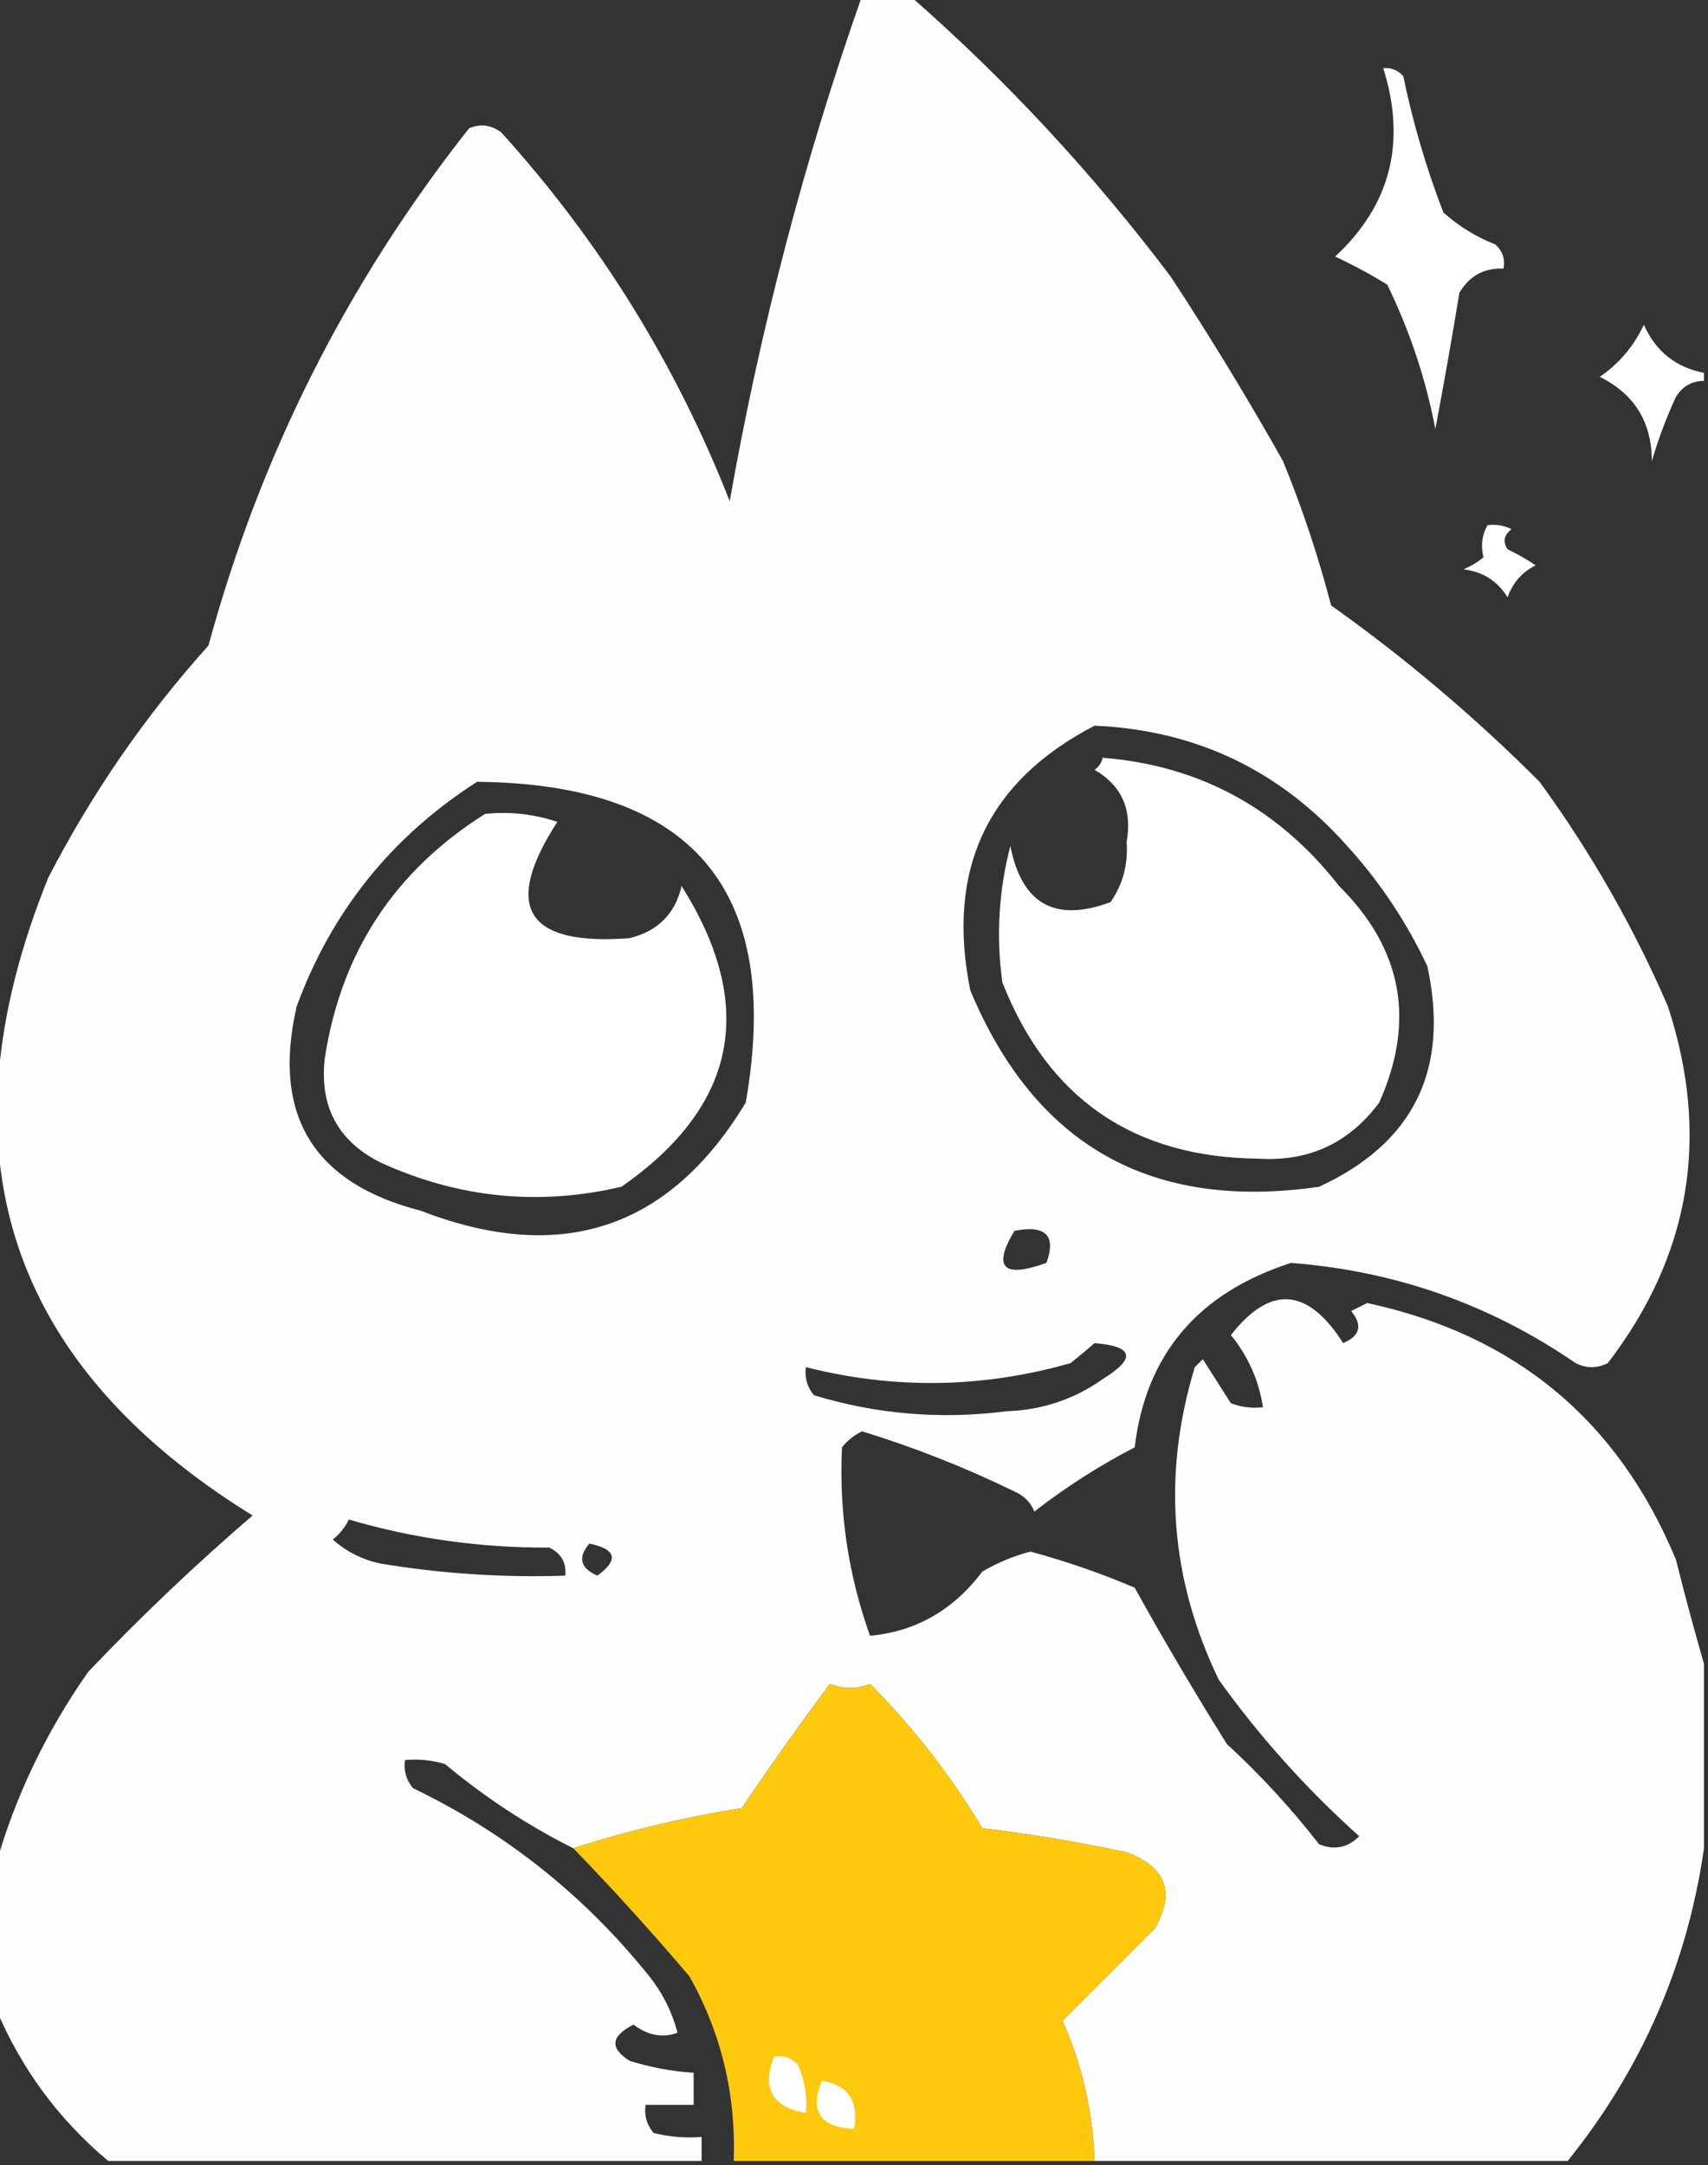 <?xml version="1.0" encoding="UTF-8"?>
<!DOCTYPE svg PUBLIC "-//W3C//DTD SVG 1.1//EN" "http://www.w3.org/Graphics/SVG/1.1/DTD/svg11.dtd">
<svg xmlns="http://www.w3.org/2000/svg" version="1.1" width="213px" height="270px" style="shape-rendering:geometricPrecision; text-rendering:geometricPrecision; image-rendering:optimizeQuality; fill-rule:evenodd; clip-rule:evenodd" xmlns:xlink="http://www.w3.org/1999/xlink">
<rect width="100%" height="100%" fill="#333333" stroke="none"/>
<g><path style="opacity:1" fill="#fffefe" d="M 107.5,-0.5 C 109.5,-0.5 111.5,-0.5 113.5,-0.5C 125.429,9.937 136.262,21.603 146,34.5C 150.918,42 155.584,49.667 160,57.5C 162.399,63.363 164.399,69.363 166,75.5C 175.253,82.082 183.92,89.416 192,97.5C 198.377,106.257 203.711,115.59 208,125.5C 213.308,141.729 210.808,156.563 200.5,170C 199.167,170.667 197.833,170.667 196.5,170C 185.821,162.662 173.988,158.495 161,157.5C 149.4,161.237 142.9,168.903 141.5,180.5C 137.079,182.792 132.912,185.459 129,188.5C 128.5,187.333 127.667,186.5 126.5,186C 120.399,183.019 114.065,180.519 107.5,178.5C 106.522,178.977 105.689,179.643 105,180.5C 104.621,188.596 105.787,196.429 108.5,204C 114.206,203.472 118.873,200.805 122.5,196C 124.39,194.888 126.39,194.054 128.5,193.5C 132.984,194.716 137.318,196.216 141.5,198C 145.141,204.561 148.975,211.061 153,217.5C 157.202,221.367 161.035,225.533 164.5,230C 166.403,230.774 168.07,230.44 169.5,229C 162.926,223.096 157.092,216.596 152,209.5C 145.92,196.916 144.92,183.916 149,170.5C 149.333,170.167 149.667,169.833 150,169.5C 151.167,171.333 152.333,173.167 153.5,175C 154.793,175.49 156.127,175.657 157.5,175.5C 156.992,172.148 155.658,169.148 153.5,166.5C 158.416,160.22 163.083,160.553 167.5,167.5C 169.62,166.597 169.954,165.263 168.5,163.5C 169.167,163.167 169.833,162.833 170.5,162.5C 188.966,166.473 201.8,177.139 209,194.5C 210.12,198.974 211.286,203.307 212.5,207.5C 212.5,215.167 212.5,222.833 212.5,230.5C 210.415,245.009 204.748,258.009 195.5,269.5C 175.833,269.5 156.167,269.5 136.5,269.5C 136.287,263.374 134.953,257.541 132.5,252C 136.333,248.167 140.167,244.333 144,240.5C 146.583,236.014 145.416,232.848 140.5,231C 134.55,229.721 128.55,228.721 122.5,228C 118.547,221.418 113.88,215.418 108.5,210C 106.833,210.667 105.167,210.667 103.5,210C 99.71,215.079 96.044,220.245 92.5,225.5C 85.29,226.64 78.29,228.307 71.5,230.5C 65.799,227.646 60.466,224.146 55.5,220C 53.866,219.506 52.199,219.34 50.5,219.5C 50.33,220.822 50.663,221.989 51.5,223C 63.089,228.585 72.922,236.418 81,246.5C 82.64,248.579 83.806,250.912 84.5,253.5C 82.665,254.192 80.832,253.858 79,252.5C 76.174,253.917 76.007,255.417 78.5,257C 81.117,257.822 83.784,258.322 86.5,258.5C 86.5,259.833 86.5,261.167 86.5,262.5C 84.5,262.5 82.5,262.5 80.5,262.5C 80.33,263.822 80.663,264.989 81.5,266C 83.473,266.495 85.473,266.662 87.5,266.5C 87.5,267.5 87.5,268.5 87.5,269.5C 62.833,269.5 38.167,269.5 13.5,269.5C 7.292,264.294 2.626,257.96 -0.5,250.5C -0.5,244.5 -0.5,238.5 -0.5,232.5C 1.925,223.978 5.759,215.978 11,208.5C 17.584,201.579 24.417,195.079 31.5,189C 0.775,170.009 -7.725,143.509 6,109.5C 11.433,98.963 18.099,89.296 26,80.5C 32.465,56.736 43.298,35.236 58.5,16C 59.899,15.405 61.232,15.572 62.5,16.5C 74.795,30.087 84.295,45.421 91,62.5C 94.806,40.938 100.306,19.938 107.5,-0.5 Z M 136.5,90.5 C 149.098,91.049 159.598,96.049 168,105.5C 172.078,109.984 175.411,114.984 178,120.5C 180.806,133.387 176.306,142.553 164.5,148C 143.59,151.043 129.09,142.876 121,123.5C 117.963,108.44 123.129,97.44 136.5,90.5 Z M 59.5,97.5 C 86.446,97.757 97.612,111.09 93,137.5C 83.491,153.266 69.991,157.766 52.5,151C 39.058,147.554 33.891,139.054 37,125.5C 41.363,113.638 48.863,104.304 59.5,97.5 Z M 126.5,153.5 C 130.409,152.737 131.742,154.07 130.5,157.5C 125.094,159.435 123.761,158.101 126.5,153.5 Z M 136.5,167.5 C 141.384,167.896 141.718,169.396 137.5,172C 133.931,174.523 129.931,175.856 125.5,176C 117.337,177.05 109.337,176.383 101.5,174C 100.663,172.989 100.33,171.822 100.5,170.5C 111.542,173.289 122.542,173.123 133.5,170C 134.571,169.148 135.571,168.315 136.5,167.5 Z M 43.5,189.5 C 51.605,191.878 59.938,193.045 68.5,193C 69.973,193.71 70.64,194.876 70.5,196.5C 62.779,196.762 55.113,196.262 47.5,195C 45.221,194.527 43.221,193.527 41.5,192C 42.38,191.292 43.047,190.458 43.5,189.5 Z M 73.5,192.5 C 76.861,193.203 77.194,194.537 74.5,196.5C 72.358,195.563 72.024,194.23 73.5,192.5 Z"/></g>
<g><path style="opacity:1" fill="#fefffe" d="M 172.5,8.5 C 173.496,8.414 174.329,8.748 175,9.5C 176.202,15.309 177.869,20.976 180,26.5C 181.916,28.209 184.082,29.543 186.5,30.5C 187.386,31.325 187.719,32.325 187.5,33.5C 185.097,33.393 183.264,34.393 182,36.5C 181.065,42.187 180.065,47.854 179,53.5C 177.799,47.232 175.799,41.232 173,35.5C 170.913,34.206 168.746,33.039 166.5,32C 173.414,25.576 175.414,17.743 172.5,8.5 Z"/></g>
<g><path style="opacity:1" fill="#fefffe" d="M 212.5,46.5 C 212.5,46.833 212.5,47.167 212.5,47.5C 210.983,47.511 209.816,48.177 209,49.5C 207.803,52.089 206.803,54.756 206,57.5C 205.983,52.626 203.816,49.126 199.5,47C 201.917,45.337 203.75,43.171 205,40.5C 206.48,43.817 208.98,45.817 212.5,46.5 Z"/></g>
<g><path style="opacity:1" fill="#fefffe" d="M 185.5,65.5 C 186.552,65.35 187.552,65.517 188.5,66C 187.549,66.718 187.383,67.551 188,68.5C 189.205,69.071 190.372,69.738 191.5,70.5C 189.803,71.364 188.637,72.697 188,74.5C 186.758,72.459 184.925,71.293 182.5,71C 183.416,70.626 184.25,70.126 185,69.5C 184.645,68.041 184.811,66.707 185.5,65.5 Z"/></g>
<g><path style="opacity:1" fill="#fefffe" d="M 137.5,94.5 C 149.581,95.461 159.414,100.794 167,110.5C 174.884,118.324 176.551,127.324 172,137.5C 168.25,142.542 163.25,144.875 157,144.5C 141.367,144.353 130.7,137.019 125,122.5C 124.211,116.763 124.544,111.097 126,105.5C 127.416,112.75 131.582,115.083 138.5,112.5C 140.029,110.293 140.695,107.793 140.5,105C 141.222,100.972 139.889,97.972 136.5,96C 137.056,95.617 137.389,95.117 137.5,94.5 Z"/></g>
<g><path style="opacity:1" fill="#fefffe" d="M 60.5,101.5 C 63.572,101.183 66.572,101.516 69.5,102.5C 62.616,113.146 65.616,117.98 78.5,117C 82.027,116.14 84.193,113.973 85,110.5C 94.419,125.451 91.919,137.951 77.5,148C 67.193,150.418 57.193,149.418 47.5,145C 42.163,142.346 39.83,138.013 40.5,132C 42.523,118.786 49.19,108.62 60.5,101.5 Z"/></g>
<g><path style="opacity:1" fill="#fec90d" d="M 136.5,269.5 C 121.5,269.5 106.5,269.5 91.5,269.5C 91.799,261.27 89.965,253.604 86,246.5C 81.329,240.997 76.496,235.664 71.5,230.5C 78.29,228.307 85.29,226.64 92.5,225.5C 96.044,220.245 99.71,215.079 103.5,210C 105.167,210.667 106.833,210.667 108.5,210C 113.88,215.418 118.547,221.418 122.5,228C 128.55,228.721 134.55,229.721 140.5,231C 145.416,232.848 146.583,236.014 144,240.5C 140.167,244.333 136.333,248.167 132.5,252C 134.953,257.541 136.287,263.374 136.5,269.5 Z"/></g>
<g><path style="opacity:1" fill="#fefffe" d="M 96.5,256.5 C 97.675,256.281 98.675,256.614 99.5,257.5C 100.348,259.409 100.682,261.409 100.5,263.5C 96.322,262.812 94.989,260.478 96.5,256.5 Z"/></g>
<g><path style="opacity:1" fill="#fefffe" d="M 102.5,259.5 C 105.779,260.031 107.113,262.031 106.5,265.5C 102.262,265.28 100.928,263.28 102.5,259.5 Z"/></g>
</svg>
